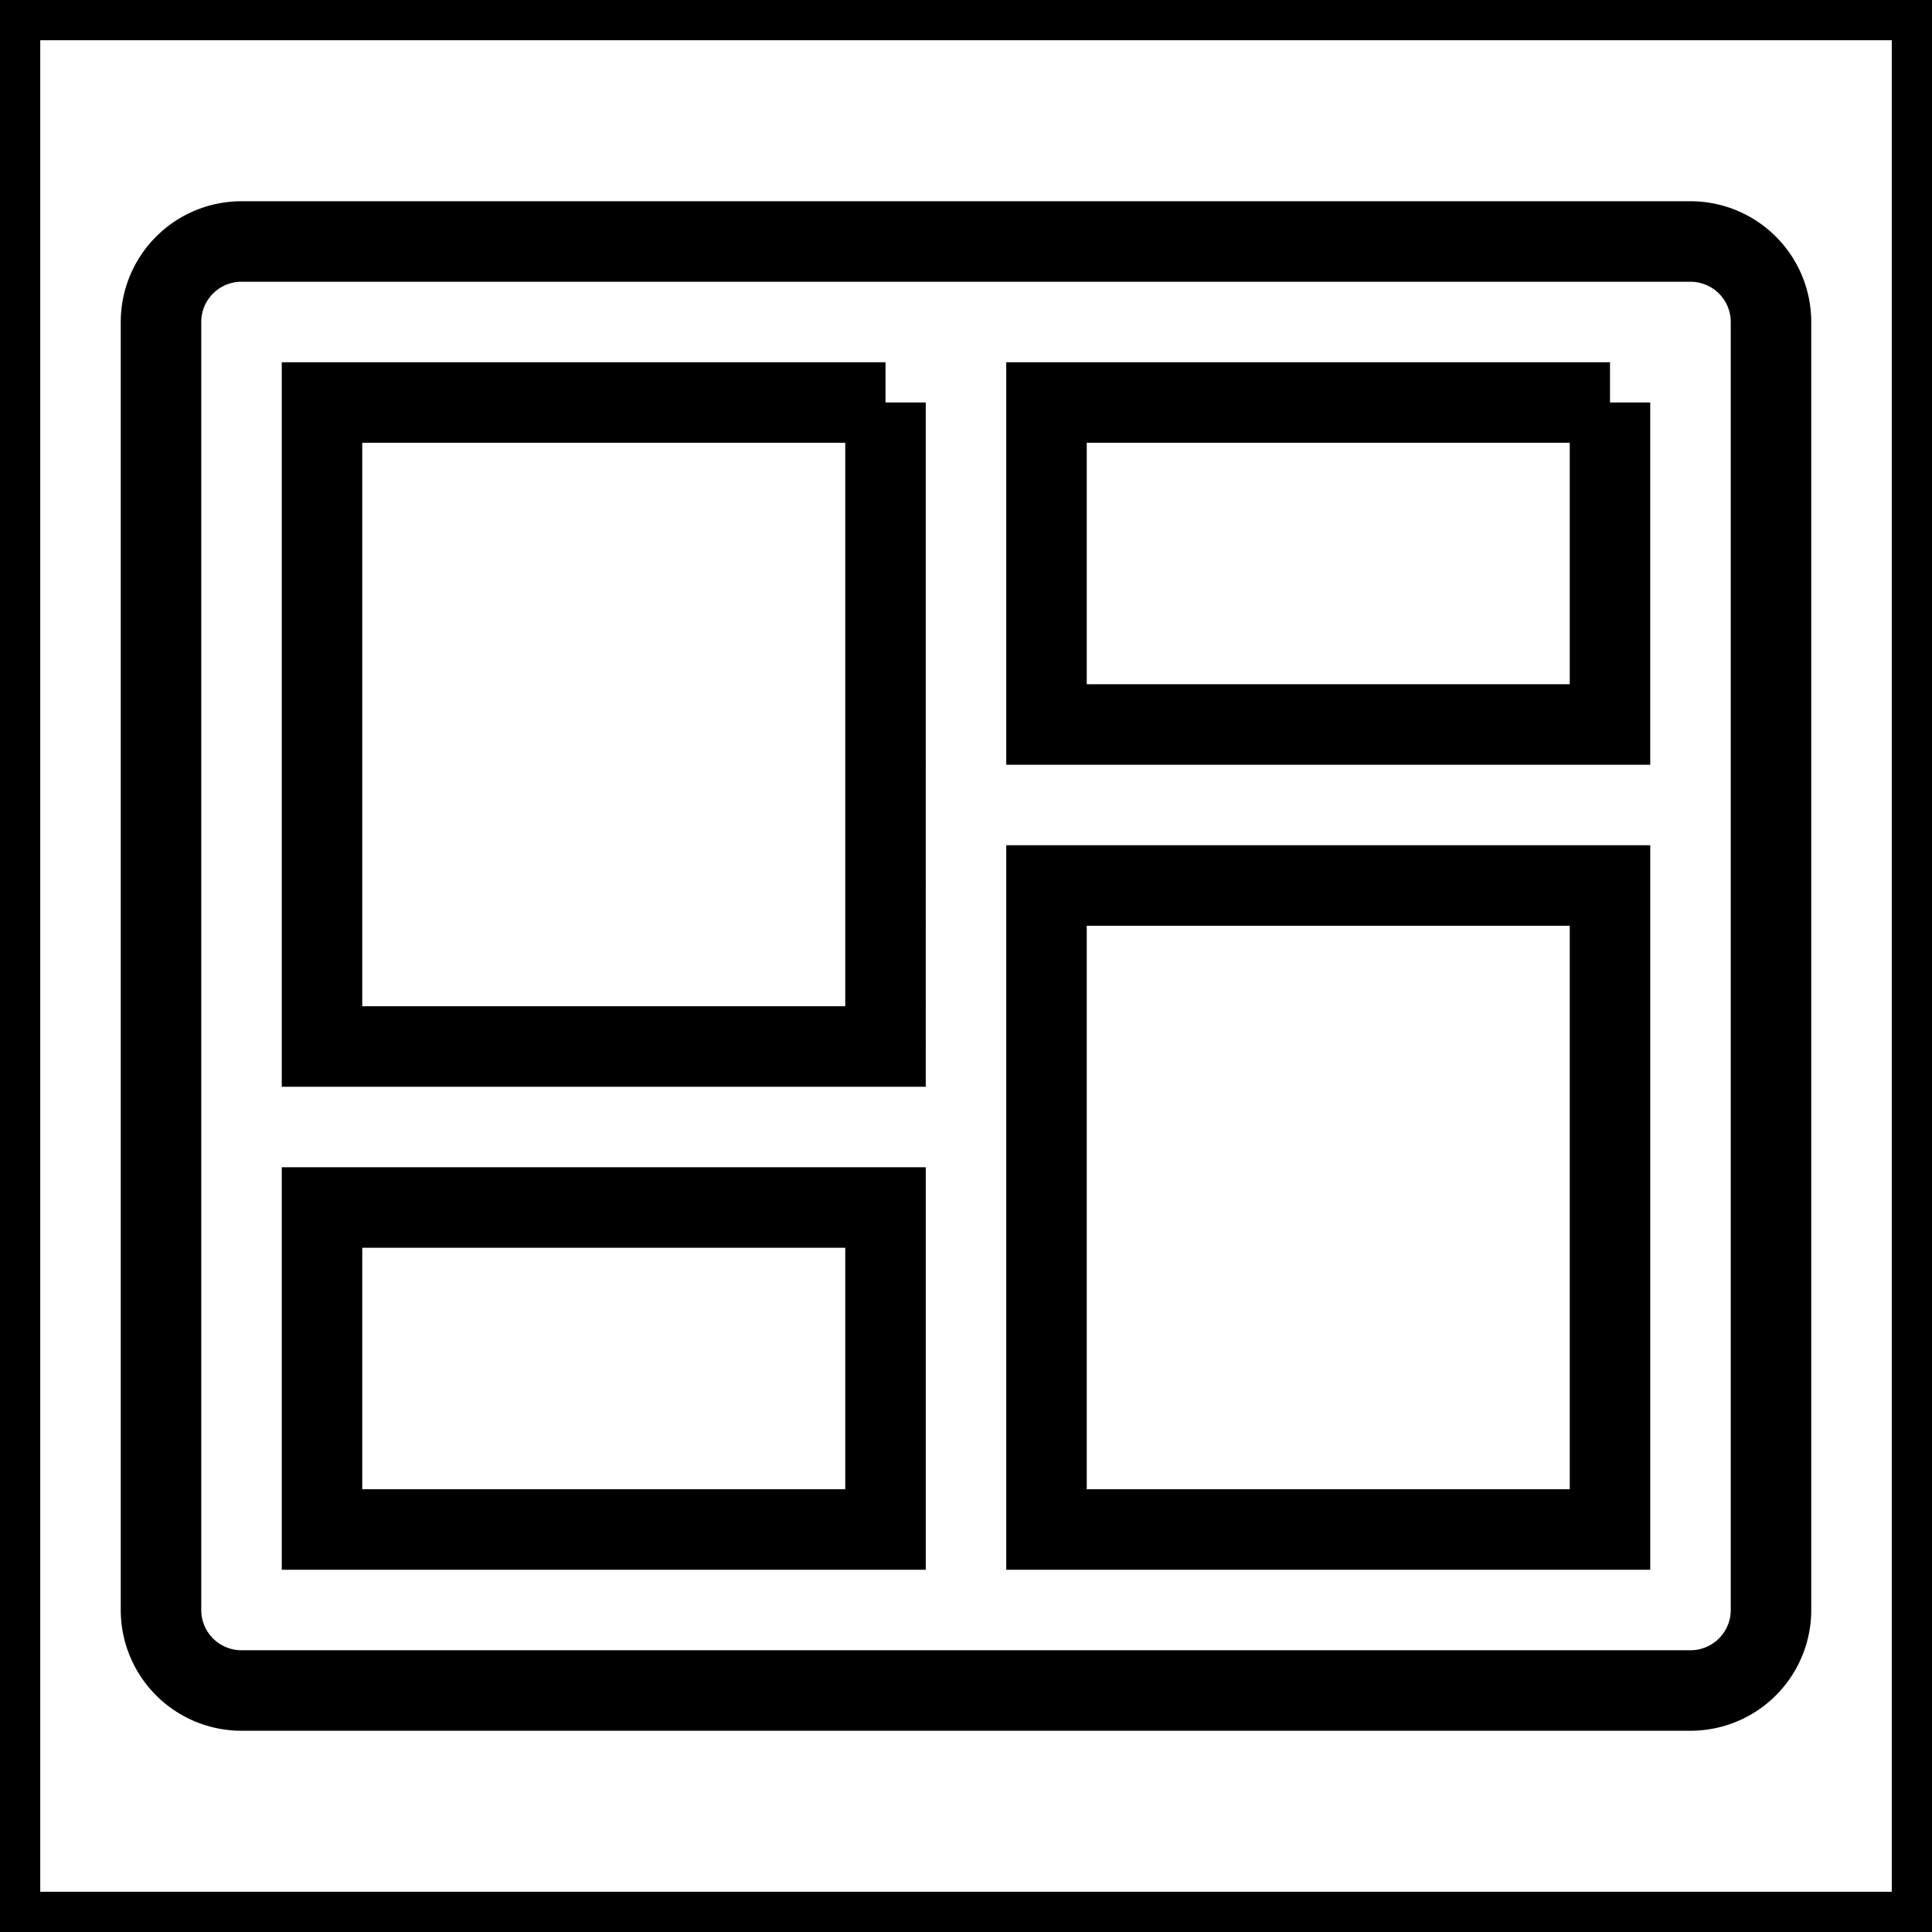 <svg xmlns="http://www.w3.org/2000/svg" viewBox="0 0 24 24" fill="none" stroke="currentColor">
    <g>
        <path fill="none" d="M0 0h24v24H0z"/>
        <path fill-rule="nonzero" d="M22 20a1 1 0 0 1-1 1H3a1 1 0 0 1-1-1V4a1 1 0 0 1 1-1h18a1 1 0 0 1 1 1v16zm-11-5H4v4h7v-4zm9-4h-7v8h7v-8zm-9-6H4v8h7V5zm9 0h-7v4h7V5z"/>
    </g>
</svg>
